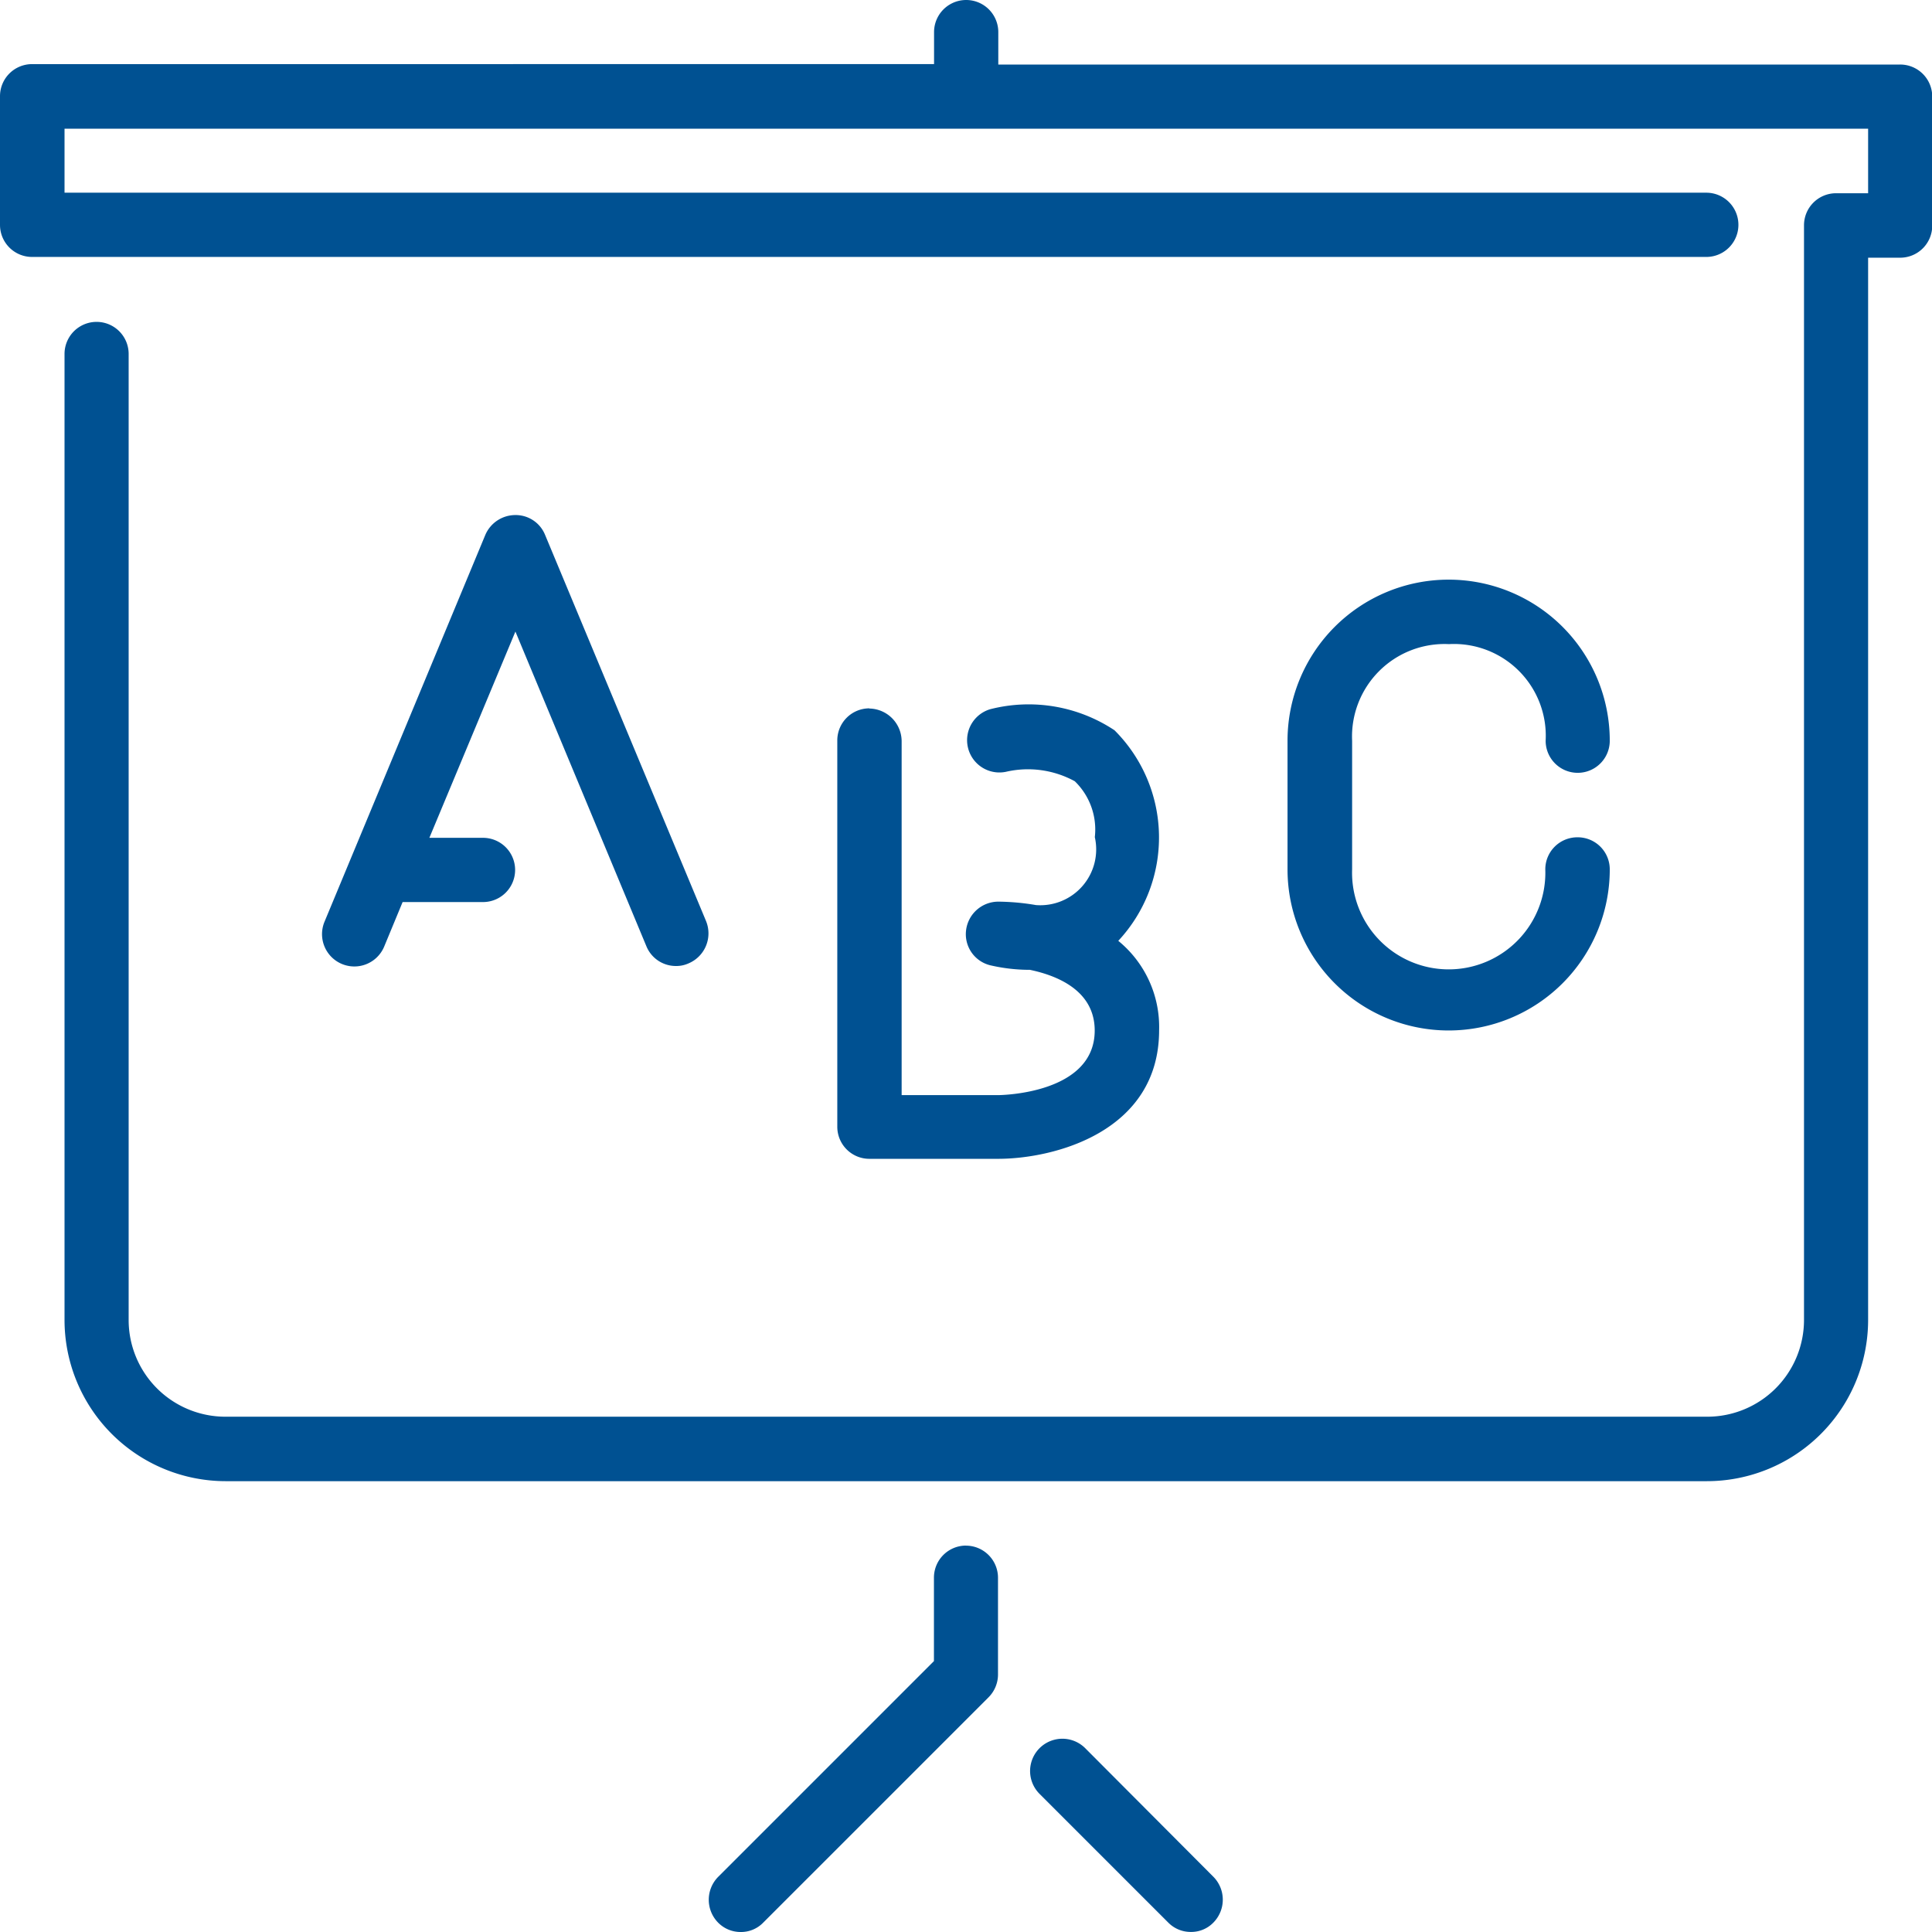 <?xml version="1.0" encoding="UTF-8"?>
<svg xmlns="http://www.w3.org/2000/svg" id="Group_1310" data-name="Group 1310" viewBox="0 0 32.784 32.784">
  <defs>
    <style>.cls-1{fill:#005192}</style>
  </defs>
  <g id="Group_557" data-name="Group 557">
    <path id="Path_214" data-name="Path 214" class="cls-1" d="M18.415 29.665a.548.548 0 0 0-.775.775l2.183 2.183a.533.533 0 0 0 .384.16.523.523 0 0 0 .384-.16.553.553 0 0 0 0-.775z"></path>
    <path id="Path_215" data-name="Path 215" class="cls-1" d="M16.392 26.227a.544.544 0 0 0-.544.544v1.416l-3.663 3.663a.553.553 0 0 0 0 .774.533.533 0 0 0 .384.16.523.523 0 0 0 .383-.16l3.823-3.823a.548.548 0 0 0 .16-.383v-1.64a.545.545 0 0 0-.544-.55z"></path>
    <path id="Path_216" data-name="Path 216" class="cls-1" d="M32.24 1.095h-15.3v-.55a.544.544 0 1 0-1.09 0v.543H.545A.544.544 0 0 0 0 1.633v2.183a.544.544 0 0 0 .544.544h28.41a.544.544 0 0 0 0-1.09H1.095V2.184H31.7v1.095h-.544a.544.544 0 0 0-.544.544V22.4a1.642 1.642 0 0 1-1.64 1.64H3.823a1.642 1.642 0 0 1-1.64-1.64V6.006a.544.544 0 0 0-1.088 0V22.4a2.737 2.737 0 0 0 2.734 2.734H28.96A2.737 2.737 0 0 0 31.7 22.4V4.373h.544a.544.544 0 0 0 .544-.544V1.64a.544.544 0 0 0-.548-.545z"></path>
    <path id="Path_217" data-name="Path 217" class="cls-1" d="M24.588 10.93a1.558 1.558 0 0 1 1.64 1.64.544.544 0 0 0 1.088 0 2.734 2.734 0 1 0-5.468 0v2.182a2.734 2.734 0 1 0 5.468 0 .544.544 0 0 0-.544-.544h-.006a.544.544 0 0 0-.544.544 1.64 1.64 0 1 1-3.278 0V12.57a1.57 1.57 0 0 1 1.644-1.64z"></path>
    <path id="Path_218" data-name="Path 218" class="cls-1" d="M10.97 16.06a.54.54 0 0 0 .505.332.5.5 0 0 0 .21-.045.552.552 0 0 0 .296-.717L9.248 9.073a.538.538 0 0 0-.506-.333.555.555 0 0 0-.505.333L5.507 15.64a.548.548 0 0 0 1.012.423l.313-.756h1.364a.544.544 0 1 0 0-1.09h-.91l1.46-3.5z"></path>
    <path id="Path_219" data-name="Path 219" class="cls-1" d="M14.752 12.02a.544.544 0 0 0-.544.543v6.557a.544.544 0 0 0 .544.544h2.183c.948 0 2.734-.455 2.734-2.183a1.886 1.886 0 0 0-.693-1.516 2.57 2.57 0 0 0-.064-3.573 2.633 2.633 0 0 0-2.107-.358.548.548 0 0 0 .263 1.063 1.657 1.657 0 0 1 1.17.16 1.14 1.14 0 0 1 .34.948.948.948 0 0 1-1 1.153 3.95 3.95 0 0 0-.64-.058.552.552 0 0 0-.544.48.543.543 0 0 0 .41.6 2.97 2.97 0 0 0 .672.077c.48.1 1.1.36 1.1 1.03 0 1.07-1.575 1.096-1.64 1.096H15.3v-6.01a.558.558 0 0 0-.548-.55z"></path>
  </g>
</svg>
